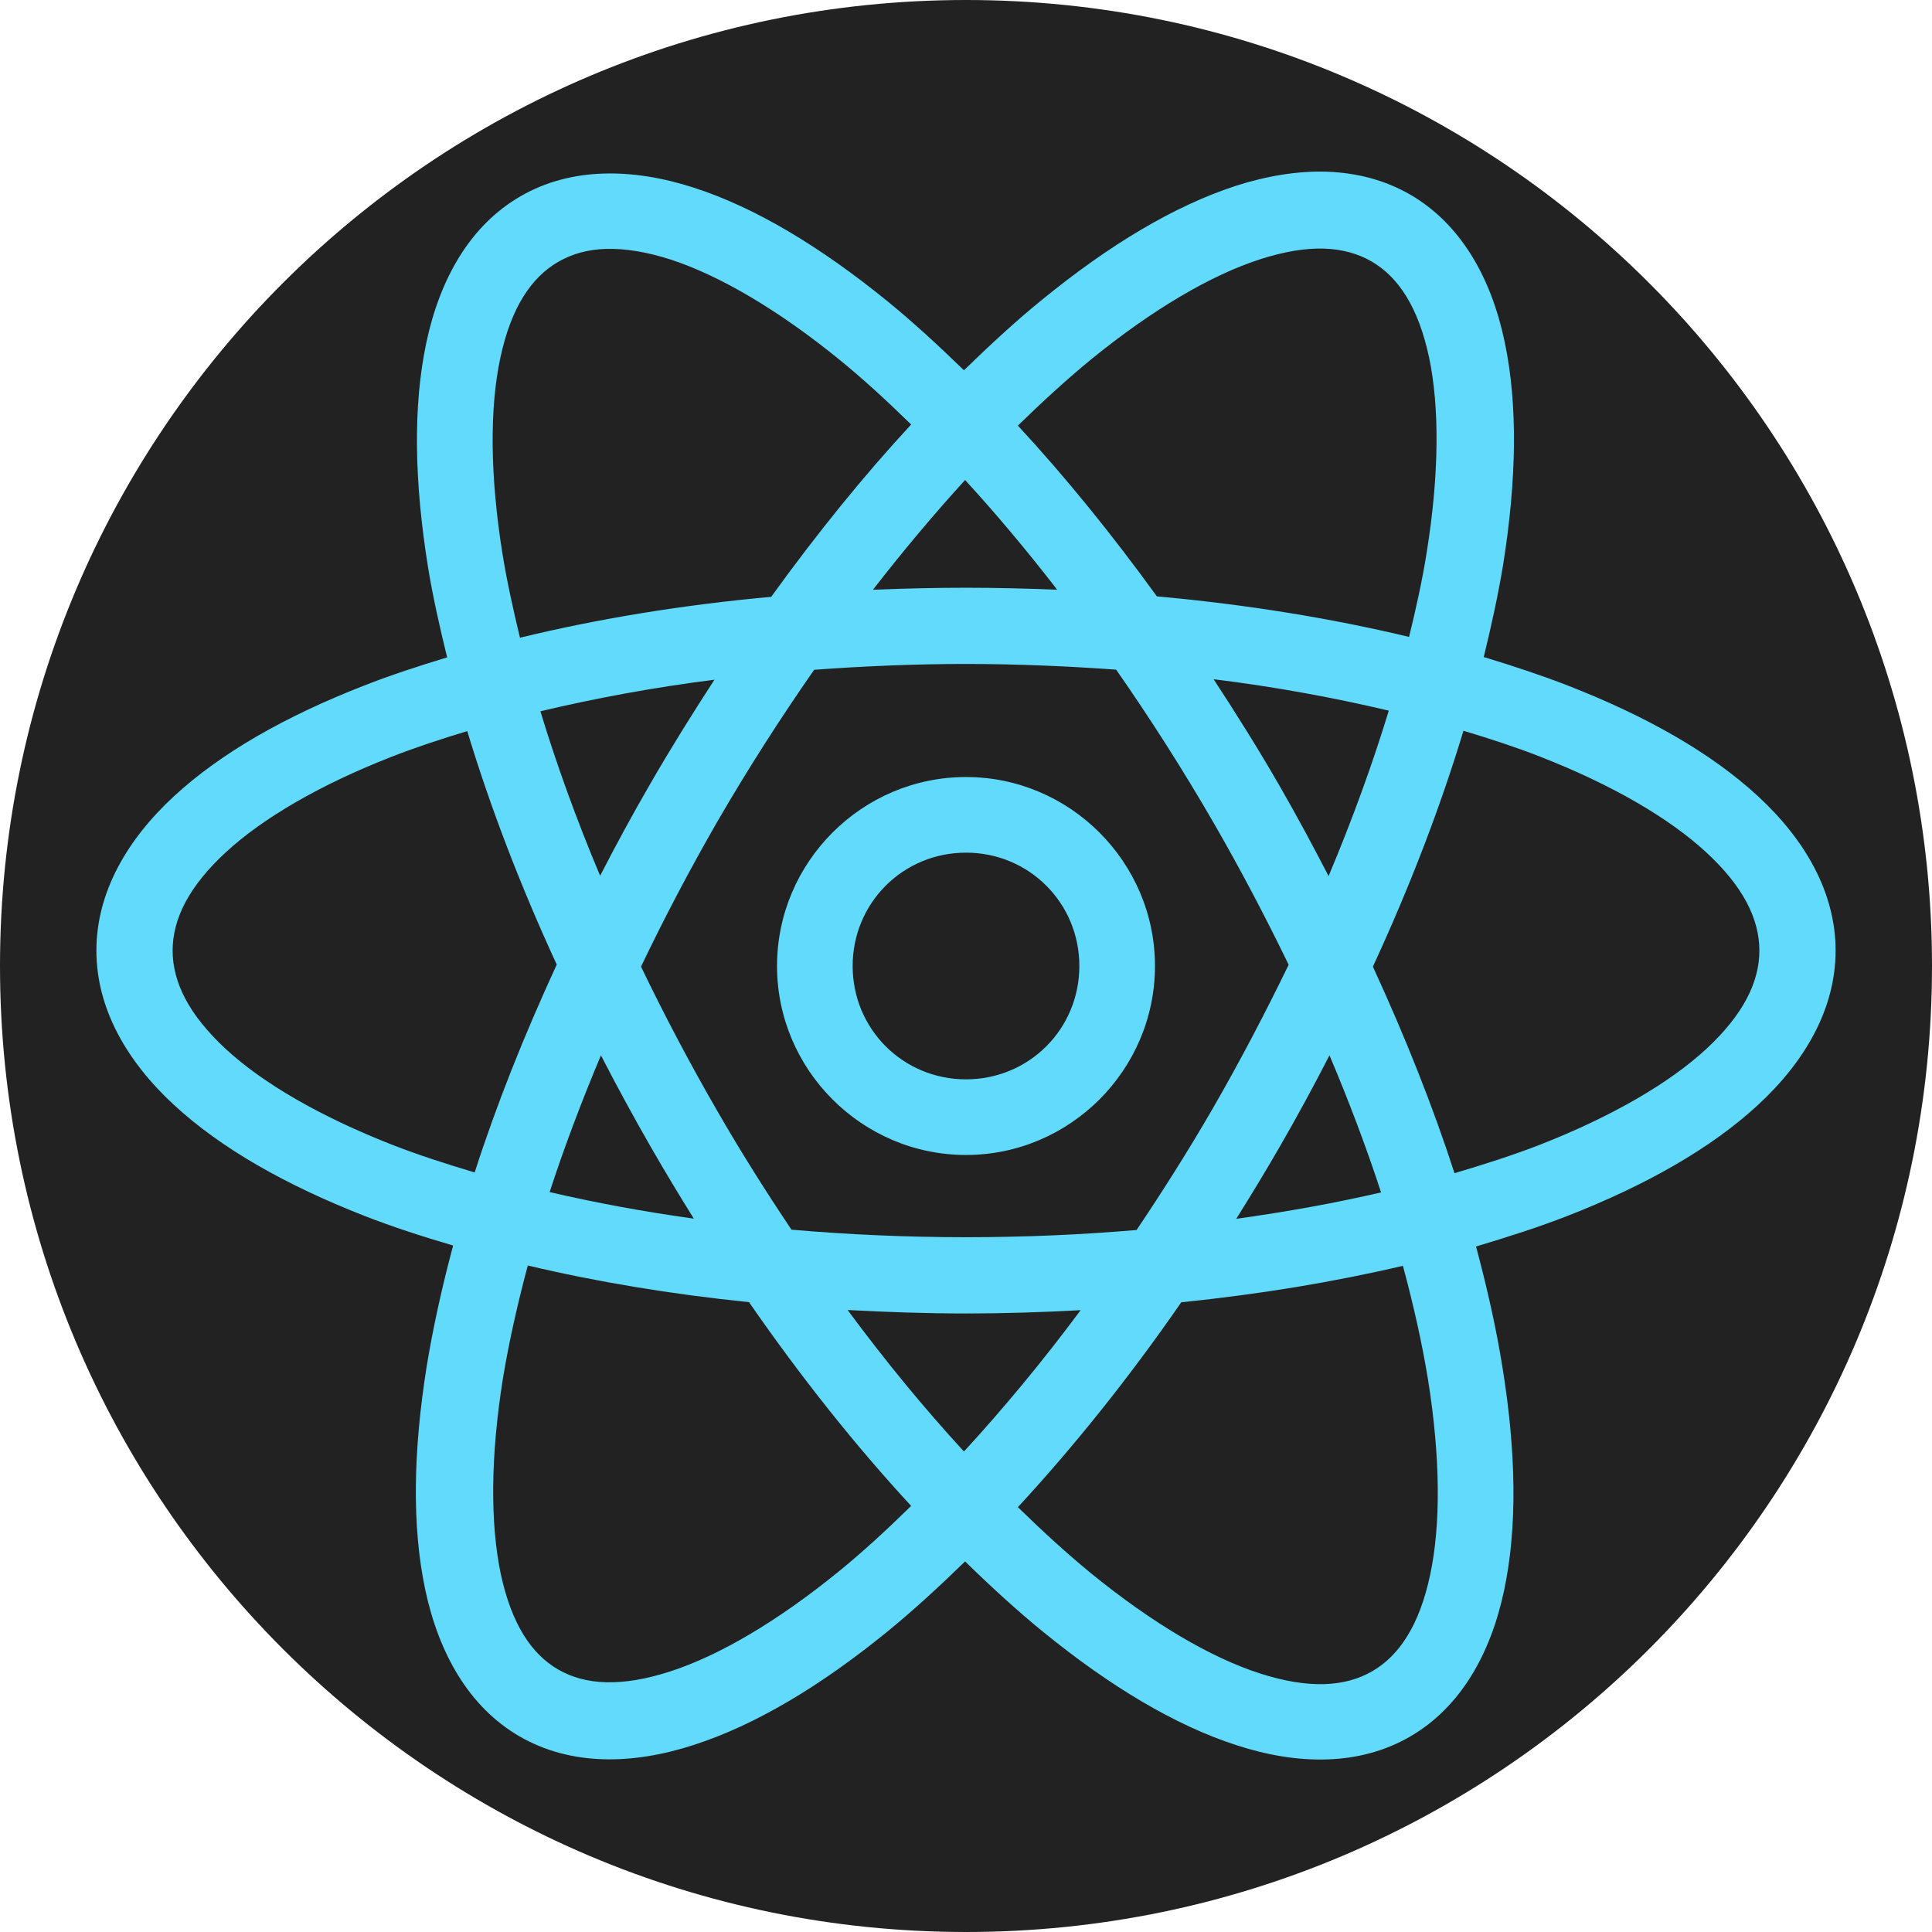 <svg xmlns="http://www.w3.org/2000/svg" xmlns:xlink="http://www.w3.org/1999/xlink" width="64" height="64" version="1.1" viewBox="0 0 48 48"><g id="surface51930"><path style="stroke:none;fill-rule:nonzero;fill:#222;fill-opacity:1" d="M 24 48 C 10.746 48 0 37.254 0 24 C 0 10.746 10.746 0 24 0 C 37.254 0 48 10.746 48 24 C 48 37.254 37.254 48 24 48 Z M 24 48"/><path style="stroke:none;fill-rule:nonzero;fill:#61dafb;fill-opacity:1" d="M 32.973 4.266 C 32.238 4.242 31.473 4.371 30.703 4.617 C 29.168 5.117 27.559 6.086 25.906 7.434 C 25.258 7.957 24.605 8.562 23.949 9.199 C 23.309 8.578 22.668 7.988 22.035 7.473 C 20.383 6.133 18.777 5.16 17.242 4.664 C 15.711 4.168 14.184 4.152 12.934 4.875 C 11.68 5.598 10.93 6.926 10.594 8.504 C 10.258 10.078 10.293 11.957 10.629 14.059 C 10.746 14.789 10.918 15.555 11.109 16.332 C 10.391 16.551 9.695 16.777 9.051 17.031 C 7.105 17.789 5.496 18.699 4.324 19.781 C 3.152 20.863 2.395 22.176 2.395 23.617 C 2.395 25.059 3.152 26.371 4.324 27.453 C 5.496 28.535 7.105 29.445 9.051 30.207 C 9.742 30.477 10.488 30.719 11.258 30.945 C 10.98 31.98 10.758 32.988 10.602 33.941 C 10.266 36.043 10.23 37.922 10.566 39.5 C 10.902 41.078 11.652 42.414 12.91 43.141 C 14.172 43.871 15.703 43.852 17.238 43.352 C 18.777 42.855 20.387 41.887 22.039 40.543 C 22.68 40.02 23.328 39.426 23.977 38.793 C 24.629 39.43 25.281 40.027 25.926 40.551 C 27.578 41.895 29.188 42.863 30.719 43.359 C 32.254 43.859 33.777 43.871 35.027 43.148 C 36.281 42.426 37.031 41.098 37.367 39.523 C 37.703 37.945 37.668 36.07 37.328 33.969 C 37.176 33.012 36.949 32.004 36.672 30.969 C 37.469 30.73 38.238 30.484 38.949 30.207 C 40.895 29.445 42.504 28.535 43.676 27.453 C 44.848 26.371 45.605 25.059 45.605 23.617 C 45.605 22.176 44.848 20.863 43.676 19.781 C 42.504 18.699 40.895 17.789 38.949 17.031 C 38.293 16.777 37.59 16.543 36.863 16.324 C 37.055 15.539 37.223 14.77 37.344 14.035 C 37.68 11.93 37.715 10.051 37.379 8.473 C 37.043 6.891 36.289 5.559 35.031 4.832 C 34.402 4.469 33.703 4.293 32.973 4.266 Z M 32.887 6.176 C 33.344 6.191 33.738 6.301 34.07 6.492 C 34.742 6.879 35.238 7.633 35.504 8.875 C 35.766 10.113 35.758 11.789 35.445 13.73 C 35.34 14.398 35.184 15.102 35.008 15.824 C 33.086 15.363 30.984 15.02 28.742 14.816 C 27.613 13.258 26.457 11.836 25.289 10.574 C 25.906 9.973 26.52 9.41 27.117 8.922 C 28.645 7.68 30.09 6.836 31.297 6.445 C 31.898 6.25 32.426 6.164 32.887 6.176 Z M 15.066 6.184 C 15.527 6.172 16.059 6.254 16.664 6.449 C 17.871 6.844 19.32 7.688 20.848 8.93 C 21.434 9.406 22.035 9.957 22.637 10.547 C 21.461 11.816 20.297 13.254 19.16 14.828 C 16.926 15.031 14.832 15.379 12.918 15.844 C 12.746 15.125 12.59 14.422 12.484 13.758 C 12.172 11.816 12.164 10.137 12.43 8.895 C 12.695 7.648 13.195 6.895 13.871 6.504 C 14.211 6.309 14.605 6.195 15.066 6.184 Z M 23.977 11.926 C 24.742 12.758 25.508 13.672 26.266 14.652 C 25.52 14.621 24.766 14.602 24 14.602 C 23.219 14.602 22.449 14.621 21.688 14.652 C 22.449 13.672 23.215 12.762 23.977 11.926 Z M 24 16.496 C 25.277 16.496 26.52 16.551 27.73 16.637 C 28.566 17.836 29.379 19.105 30.156 20.449 C 30.836 21.629 31.453 22.805 32.016 23.969 C 31.445 25.148 30.82 26.344 30.129 27.543 C 29.52 28.594 28.887 29.594 28.238 30.559 C 26.871 30.676 25.457 30.738 24 30.738 C 22.508 30.738 21.059 30.672 19.664 30.551 C 19.027 29.602 18.402 28.613 17.805 27.574 C 17.117 26.383 16.492 25.191 15.926 24.016 C 16.492 22.832 17.121 21.633 17.812 20.43 C 18.586 19.094 19.398 17.832 20.227 16.641 C 21.449 16.551 22.707 16.496 24 16.496 Z M 30.152 16.875 C 31.699 17.066 33.152 17.336 34.504 17.656 C 34.102 18.973 33.605 20.348 33.008 21.766 C 32.621 21.016 32.215 20.262 31.781 19.508 C 31.254 18.594 30.707 17.723 30.152 16.875 Z M 17.75 16.887 C 17.207 17.723 16.672 18.578 16.156 19.473 C 15.715 20.234 15.301 20.996 14.91 21.758 C 14.316 20.348 13.824 18.98 13.426 17.672 C 14.77 17.352 16.215 17.082 17.75 16.887 Z M 36.359 18.156 C 37.027 18.355 37.668 18.566 38.258 18.797 C 40.051 19.496 41.473 20.328 42.391 21.176 C 43.309 22.023 43.711 22.832 43.711 23.617 C 43.711 24.402 43.309 25.211 42.391 26.062 C 41.473 26.91 40.051 27.738 38.258 28.441 C 37.605 28.695 36.883 28.926 36.137 29.148 C 35.602 27.496 34.918 25.773 34.109 24.016 C 35.043 21.996 35.793 20.027 36.359 18.156 Z M 11.609 18.164 C 12.168 20.016 12.91 21.965 13.832 23.965 C 13.016 25.734 12.328 27.465 11.793 29.129 C 11.07 28.914 10.375 28.688 9.742 28.441 C 7.949 27.738 6.527 26.91 5.609 26.062 C 4.691 25.211 4.289 24.402 4.289 23.617 C 4.289 22.832 4.691 22.023 5.609 21.176 C 6.527 20.328 7.949 19.496 9.742 18.797 C 10.32 18.57 10.953 18.363 11.609 18.164 Z M 24 19.305 C 21.418 19.305 19.305 21.418 19.305 24 C 19.305 26.582 21.418 28.695 24 28.695 C 26.582 28.695 28.695 26.582 28.695 24 C 28.695 21.418 26.582 19.305 24 19.305 Z M 24 21.184 C 25.566 21.184 26.816 22.434 26.816 24 C 26.816 25.566 25.566 26.816 24 26.816 C 22.434 26.816 21.184 25.566 21.184 24 C 21.184 22.434 22.434 21.184 24 21.184 Z M 33.031 26.219 C 33.523 27.383 33.953 28.523 34.312 29.625 C 33.184 29.887 31.98 30.105 30.715 30.281 C 31.078 29.699 31.438 29.109 31.789 28.5 C 32.23 27.738 32.641 26.977 33.031 26.219 Z M 14.93 26.219 C 15.324 26.984 15.738 27.746 16.18 28.516 C 16.527 29.117 16.879 29.703 17.238 30.277 C 15.98 30.102 14.781 29.879 13.656 29.617 C 14.012 28.52 14.441 27.383 14.93 26.219 Z M 13.113 31.441 C 14.812 31.844 16.656 32.152 18.609 32.352 C 19.914 34.238 21.27 35.934 22.637 37.414 C 22.027 38.012 21.422 38.57 20.828 39.051 C 19.301 40.293 17.855 41.137 16.648 41.527 C 15.441 41.918 14.543 41.867 13.871 41.48 C 13.199 41.094 12.707 40.34 12.441 39.102 C 12.18 37.859 12.184 36.188 12.496 34.242 C 12.641 33.363 12.852 32.418 13.113 31.441 Z M 34.855 31.449 C 35.121 32.434 35.332 33.379 35.477 34.266 C 35.789 36.211 35.797 37.887 35.531 39.129 C 35.266 40.375 34.766 41.133 34.09 41.523 C 33.414 41.914 32.508 41.965 31.297 41.574 C 30.086 41.184 28.641 40.336 27.113 39.094 C 26.516 38.605 25.906 38.047 25.289 37.445 C 26.664 35.957 28.035 34.254 29.348 32.355 C 31.305 32.156 33.152 31.848 34.855 31.449 Z M 21.059 32.547 C 22.023 32.598 23 32.633 24 32.633 C 24.969 32.633 25.914 32.602 26.848 32.551 C 25.891 33.84 24.918 35.008 23.949 36.062 C 22.98 35.008 22.012 33.836 21.059 32.547 Z M 21.059 32.547"/></g></svg>